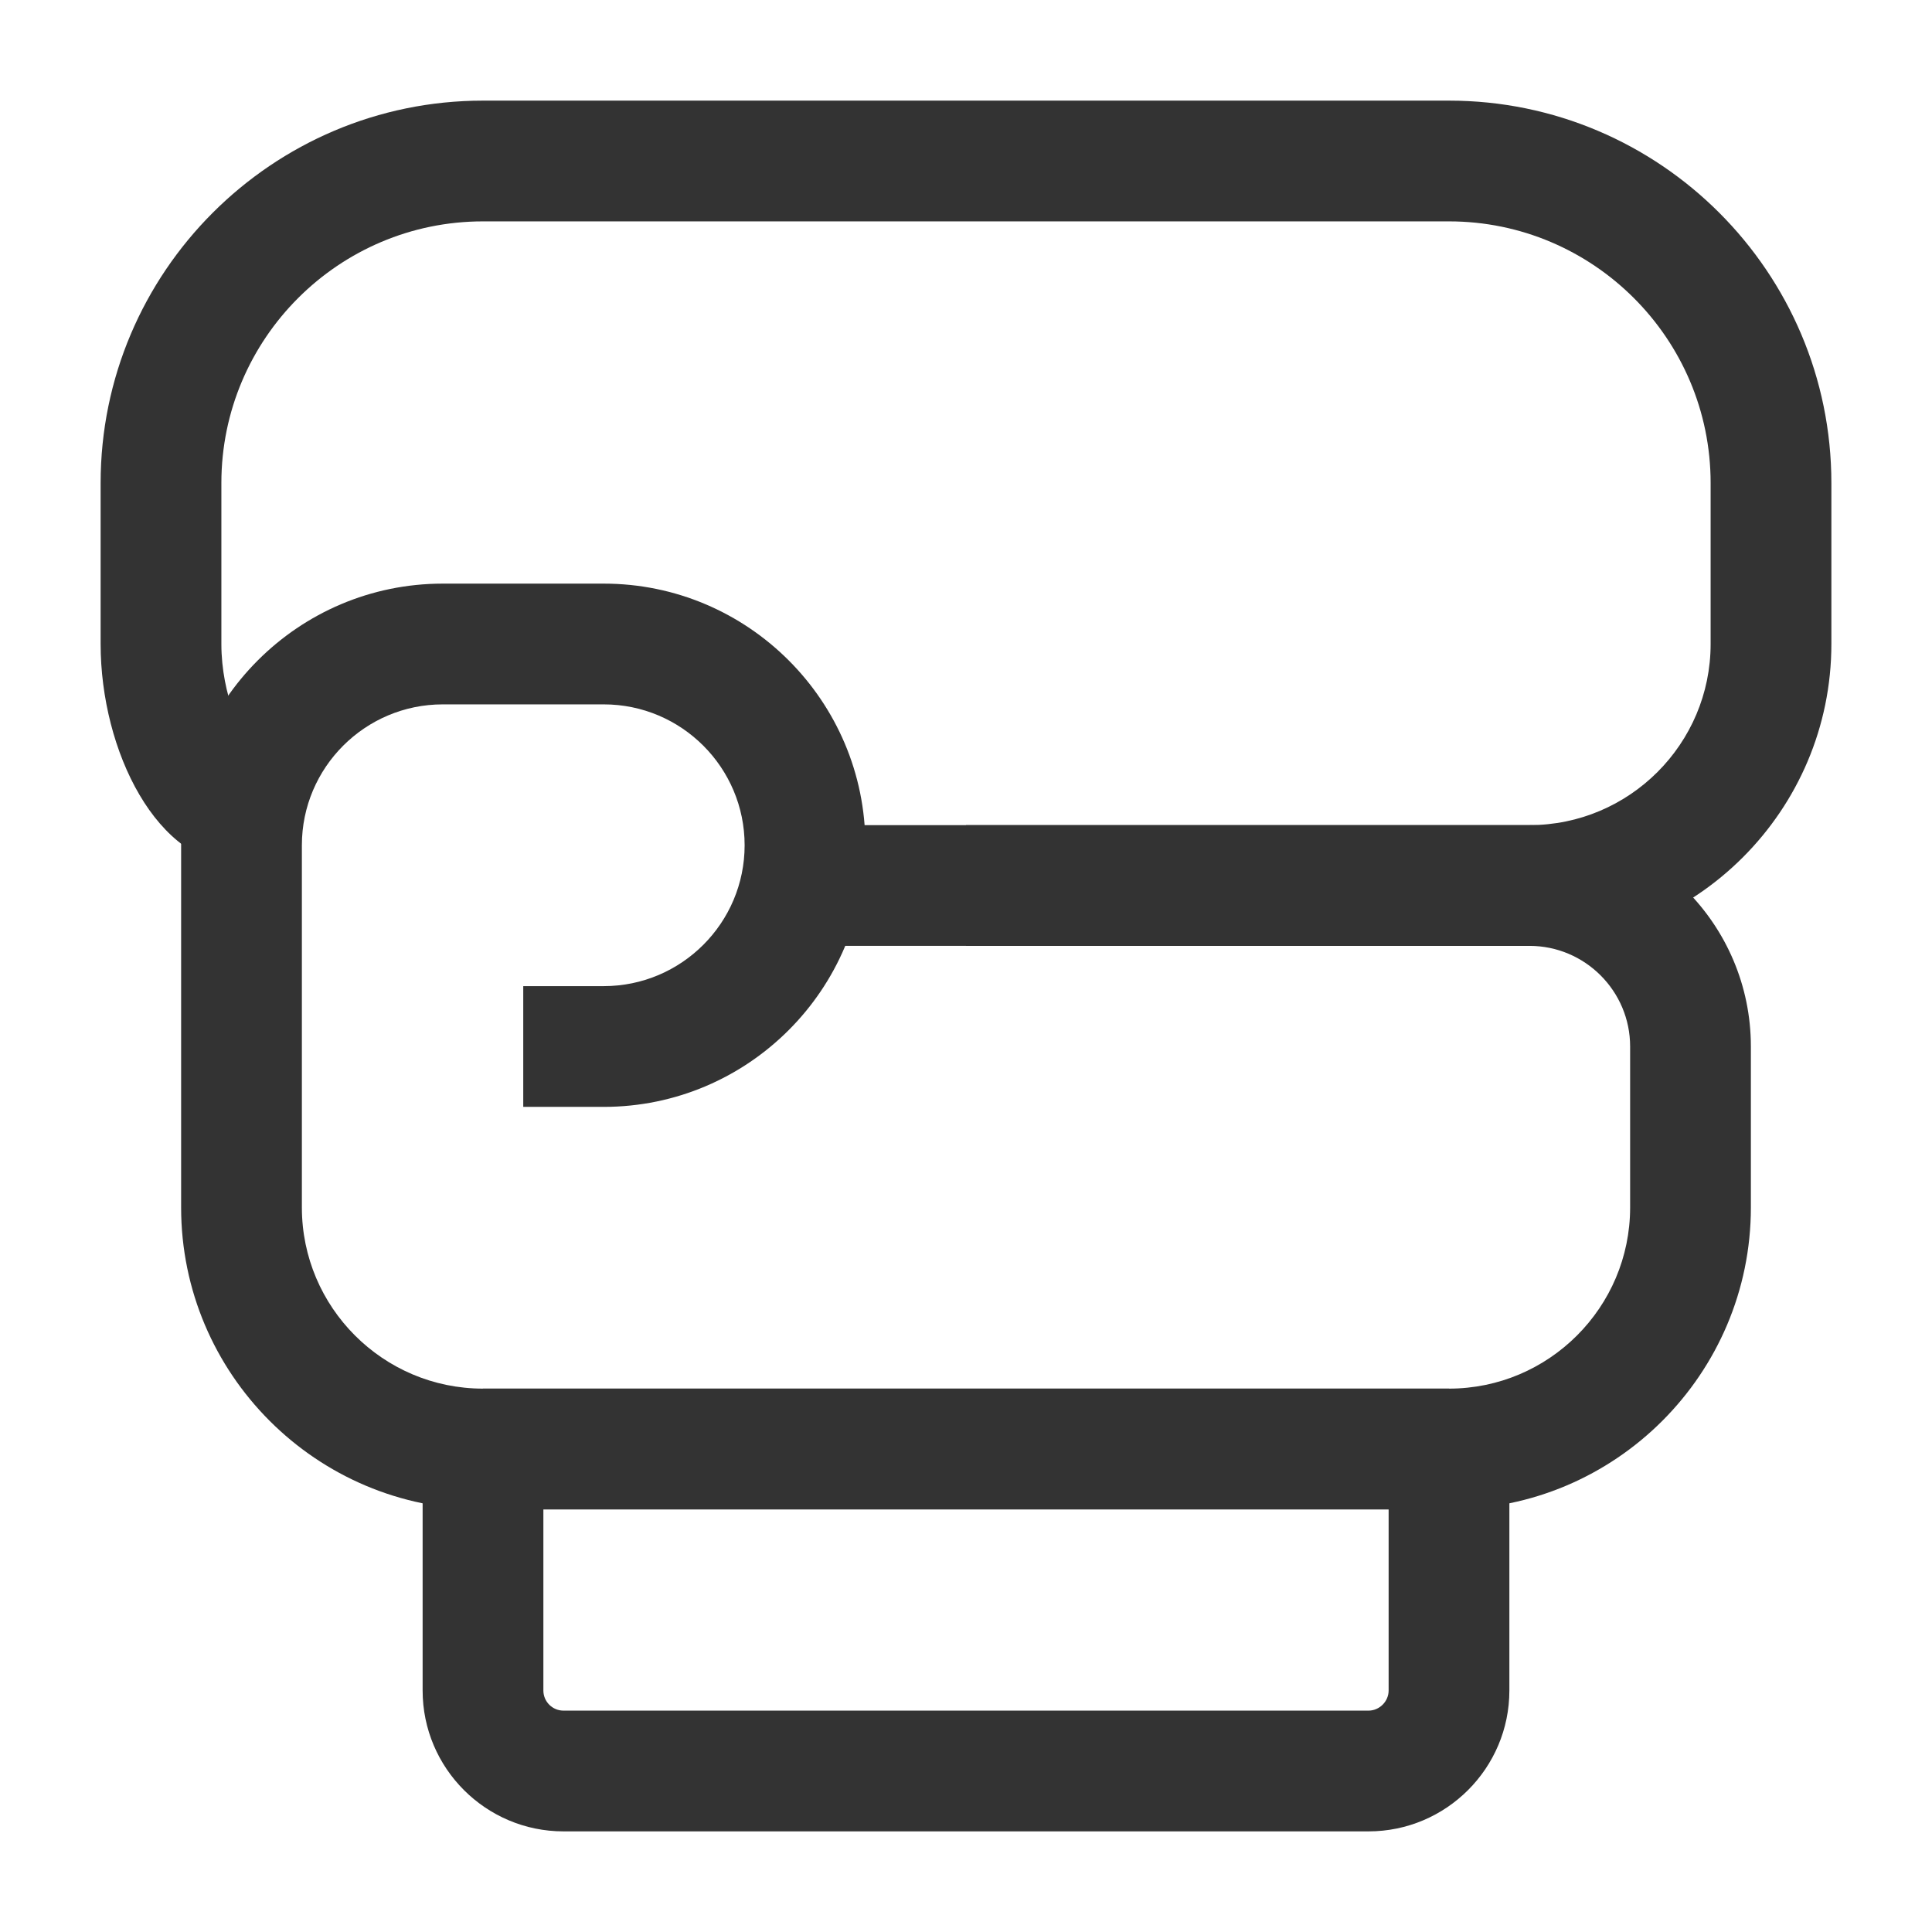 <?xml version="1.0" encoding="iso-8859-1"?>
<svg version="1.1" id="&#x56FE;&#x5C42;_1" xmlns="http://www.w3.org/2000/svg" xmlns:xlink="http://www.w3.org/1999/xlink" x="0px"
	 y="0px" viewBox="0 0 24 24" style="enable-background:new 0 0 24 24;" xml:space="preserve">
<path style="fill:#333333;" d="M18,18.75H6c-2.068,0-3.75-1.683-3.75-3.75v-4.5c0-1.792,1.458-3.25,3.25-3.25h2
	c1.792,0,3.25,1.458,3.25,3.25s-1.458,3.25-3.25,3.25h-1v-1.5h1c0.965,0,1.75-0.785,1.75-1.75S8.465,8.75,7.5,8.75h-2
	c-0.965,0-1.75,0.785-1.75,1.75V15c0,1.24,1.009,2.25,2.25,2.25h12c1.24,0,2.25-1.01,2.25-2.25v-2c0-0.689-0.561-1.25-1.25-1.25h-7
	v-1.5h7c1.517,0,2.75,1.233,2.75,2.75v2C21.75,17.067,20.067,18.75,18,18.75z"/>
<path style="fill:#333333;" d="M17,22.75H7c-0.965,0-1.75-0.785-1.75-1.75v-3L6,17.25h12L18.75,18v3
	C18.75,21.965,17.965,22.75,17,22.75z M6.75,18.75V21c0,0.138,0.112,0.25,0.25,0.25h10c0.136,0,0.25-0.114,0.25-0.25v-2.25H6.75z"/>
<path style="fill:#333333;" d="M19,11.75H9.95v-1.5H19c1.24,0,2.25-1.009,2.25-2.25V6c0-1.792-1.458-3.25-3.25-3.25H6
	C4.208,2.75,2.75,4.208,2.75,6v2c0,0.643,0.267,1.188,0.404,1.288C3.14,9.277,3.083,9.25,3,9.25v1.5c-1.047,0-1.75-1.422-1.75-2.75
	V6c0-2.619,2.131-4.75,4.75-4.75h12c2.619,0,4.75,2.131,4.75,4.75v2C22.75,10.068,21.067,11.75,19,11.75z"/>
</svg>






